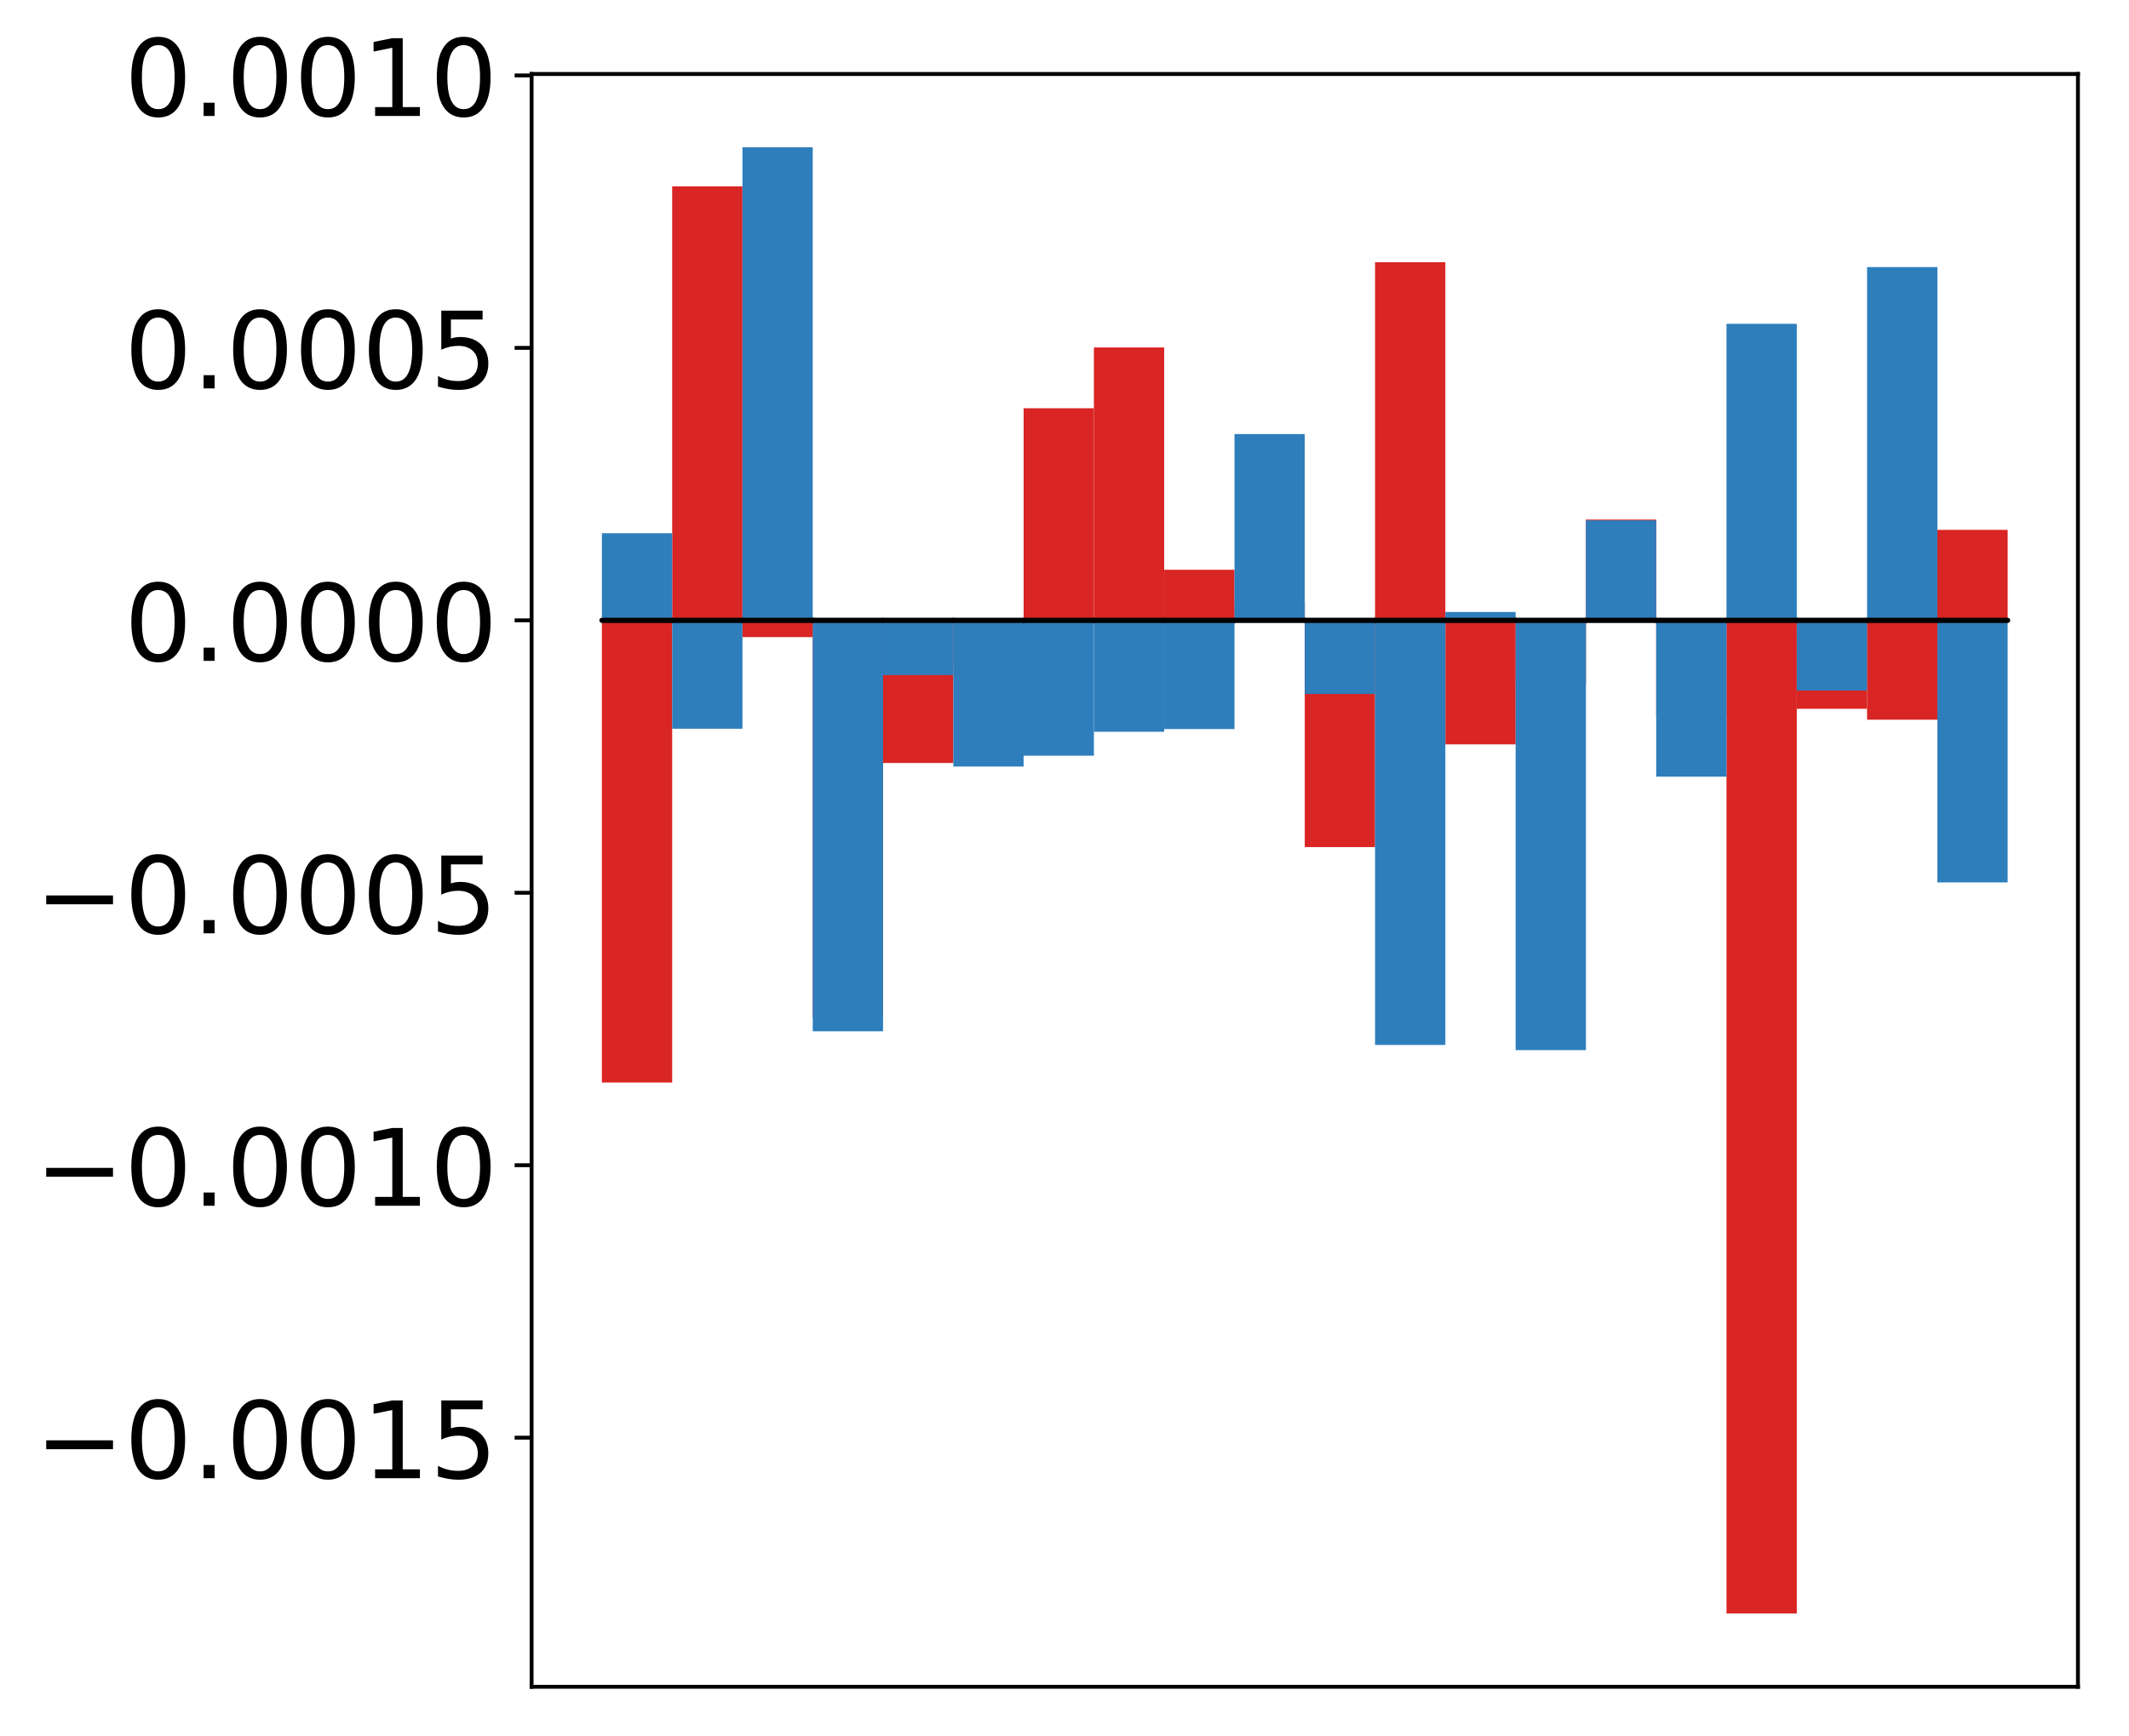 <?xml version="1.0" encoding="utf-8" standalone="no"?>
<!DOCTYPE svg PUBLIC "-//W3C//DTD SVG 1.1//EN"
  "http://www.w3.org/Graphics/SVG/1.1/DTD/svg11.dtd">
<!-- Created with matplotlib (http://matplotlib.org/) -->
<svg height="358pt" version="1.1" viewBox="0 0 439 358" width="439pt" xmlns="http://www.w3.org/2000/svg" xmlns:xlink="http://www.w3.org/1999/xlink">
 <defs>
  <style type="text/css">
*{stroke-linecap:butt;stroke-linejoin:round;}
  </style>
 </defs>
 <g id="figure_1">
  <g id="patch_1">
   <path d="M -0 358.599 
L 439.172 358.599 
L 439.172 -0 
L -0 -0 
z
" style="fill:#ffffff;"/>
  </g>
  <g id="axes_1">
   <g id="patch_2">
    <path d="M 109.615 347.899 
L 428.472 347.899 
L 428.472 15.259 
L 109.615 15.259 
z
" style="fill:#ffffff;"/>
   </g>
   <g id="matplotlib.axis_1"/>
   <g id="matplotlib.axis_2">
    <g id="ytick_1">
     <g id="line2d_1">
      <defs>
       <path d="M 0 0 
L -3.5 0 
" id="m63ab6e9af5" style="stroke:#000000;stroke-width:0.8;"/>
      </defs>
      <g>
       <use style="stroke:#000000;stroke-width:0.8;" x="109.615" xlink:href="#m63ab6e9af5" y="296.52"/>
      </g>
     </g>
     <g id="text_1">
      <!-- −0.0015 -->
      <defs>
       <path d="M 10.594 35.5 
L 73.188 35.5 
L 73.188 27.203 
L 10.594 27.203 
z
" id="DejaVuSans-2212"/>
       <path d="M 31.781 66.406 
Q 24.172 66.406 20.328 58.906 
Q 16.5 51.422 16.5 36.375 
Q 16.5 21.391 20.328 13.891 
Q 24.172 6.391 31.781 6.391 
Q 39.453 6.391 43.281 13.891 
Q 47.125 21.391 47.125 36.375 
Q 47.125 51.422 43.281 58.906 
Q 39.453 66.406 31.781 66.406 
z
M 31.781 74.219 
Q 44.047 74.219 50.516 64.516 
Q 56.984 54.828 56.984 36.375 
Q 56.984 17.969 50.516 8.266 
Q 44.047 -1.422 31.781 -1.422 
Q 19.531 -1.422 13.062 8.266 
Q 6.594 17.969 6.594 36.375 
Q 6.594 54.828 13.062 64.516 
Q 19.531 74.219 31.781 74.219 
z
" id="DejaVuSans-30"/>
       <path d="M 10.688 12.406 
L 21 12.406 
L 21 0 
L 10.688 0 
z
" id="DejaVuSans-2e"/>
       <path d="M 12.406 8.297 
L 28.516 8.297 
L 28.516 63.922 
L 10.984 60.406 
L 10.984 69.391 
L 28.422 72.906 
L 38.281 72.906 
L 38.281 8.297 
L 54.391 8.297 
L 54.391 0 
L 12.406 0 
z
" id="DejaVuSans-31"/>
       <path d="M 10.797 72.906 
L 49.516 72.906 
L 49.516 64.594 
L 19.828 64.594 
L 19.828 46.734 
Q 21.969 47.469 24.109 47.828 
Q 26.266 48.188 28.422 48.188 
Q 40.625 48.188 47.75 41.5 
Q 54.891 34.812 54.891 23.391 
Q 54.891 11.625 47.562 5.094 
Q 40.234 -1.422 26.906 -1.422 
Q 22.312 -1.422 17.547 -0.641 
Q 12.797 0.141 7.719 1.703 
L 7.719 11.625 
Q 12.109 9.234 16.797 8.062 
Q 21.484 6.891 26.703 6.891 
Q 35.156 6.891 40.078 11.328 
Q 45.016 15.766 45.016 23.391 
Q 45.016 31 40.078 35.438 
Q 35.156 39.891 26.703 39.891 
Q 22.75 39.891 18.812 39.016 
Q 14.891 38.141 10.797 36.281 
z
" id="DejaVuSans-35"/>
      </defs>
      <g transform="translate(7.2 304.879)scale(0.22 -0.22)">
       <use xlink:href="#DejaVuSans-2212"/>
       <use x="83.789" xlink:href="#DejaVuSans-30"/>
       <use x="147.412" xlink:href="#DejaVuSans-2e"/>
       <use x="179.199" xlink:href="#DejaVuSans-30"/>
       <use x="242.822" xlink:href="#DejaVuSans-30"/>
       <use x="306.445" xlink:href="#DejaVuSans-31"/>
       <use x="370.068" xlink:href="#DejaVuSans-35"/>
      </g>
     </g>
    </g>
    <g id="ytick_2">
     <g id="line2d_2">
      <g>
       <use style="stroke:#000000;stroke-width:0.8;" x="109.615" xlink:href="#m63ab6e9af5" y="240.328"/>
      </g>
     </g>
     <g id="text_2">
      <!-- −0.0010 -->
      <g transform="translate(7.2 248.686)scale(0.22 -0.22)">
       <use xlink:href="#DejaVuSans-2212"/>
       <use x="83.789" xlink:href="#DejaVuSans-30"/>
       <use x="147.412" xlink:href="#DejaVuSans-2e"/>
       <use x="179.199" xlink:href="#DejaVuSans-30"/>
       <use x="242.822" xlink:href="#DejaVuSans-30"/>
       <use x="306.445" xlink:href="#DejaVuSans-31"/>
       <use x="370.068" xlink:href="#DejaVuSans-30"/>
      </g>
     </g>
    </g>
    <g id="ytick_3">
     <g id="line2d_3">
      <g>
       <use style="stroke:#000000;stroke-width:0.8;" x="109.615" xlink:href="#m63ab6e9af5" y="184.136"/>
      </g>
     </g>
     <g id="text_3">
      <!-- −0.0005 -->
      <g transform="translate(7.2 192.494)scale(0.22 -0.22)">
       <use xlink:href="#DejaVuSans-2212"/>
       <use x="83.789" xlink:href="#DejaVuSans-30"/>
       <use x="147.412" xlink:href="#DejaVuSans-2e"/>
       <use x="179.199" xlink:href="#DejaVuSans-30"/>
       <use x="242.822" xlink:href="#DejaVuSans-30"/>
       <use x="306.445" xlink:href="#DejaVuSans-30"/>
       <use x="370.068" xlink:href="#DejaVuSans-35"/>
      </g>
     </g>
    </g>
    <g id="ytick_4">
     <g id="line2d_4">
      <g>
       <use style="stroke:#000000;stroke-width:0.8;" x="109.615" xlink:href="#m63ab6e9af5" y="127.943"/>
      </g>
     </g>
     <g id="text_4">
      <!-- 0.0000 -->
      <g transform="translate(25.635 136.301)scale(0.22 -0.22)">
       <use xlink:href="#DejaVuSans-30"/>
       <use x="63.623" xlink:href="#DejaVuSans-2e"/>
       <use x="95.41" xlink:href="#DejaVuSans-30"/>
       <use x="159.033" xlink:href="#DejaVuSans-30"/>
       <use x="222.656" xlink:href="#DejaVuSans-30"/>
       <use x="286.279" xlink:href="#DejaVuSans-30"/>
      </g>
     </g>
    </g>
    <g id="ytick_5">
     <g id="line2d_5">
      <g>
       <use style="stroke:#000000;stroke-width:0.8;" x="109.615" xlink:href="#m63ab6e9af5" y="71.751"/>
      </g>
     </g>
     <g id="text_5">
      <!-- 0.0005 -->
      <g transform="translate(25.635 80.109)scale(0.22 -0.22)">
       <use xlink:href="#DejaVuSans-30"/>
       <use x="63.623" xlink:href="#DejaVuSans-2e"/>
       <use x="95.41" xlink:href="#DejaVuSans-30"/>
       <use x="159.033" xlink:href="#DejaVuSans-30"/>
       <use x="222.656" xlink:href="#DejaVuSans-30"/>
       <use x="286.279" xlink:href="#DejaVuSans-35"/>
      </g>
     </g>
    </g>
    <g id="ytick_6">
     <g id="line2d_6">
      <g>
       <use style="stroke:#000000;stroke-width:0.8;" x="109.615" xlink:href="#m63ab6e9af5" y="15.558"/>
      </g>
     </g>
     <g id="text_6">
      <!-- 0.0010 -->
      <g transform="translate(25.635 23.917)scale(0.22 -0.22)">
       <use xlink:href="#DejaVuSans-30"/>
       <use x="63.623" xlink:href="#DejaVuSans-2e"/>
       <use x="95.41" xlink:href="#DejaVuSans-30"/>
       <use x="159.033" xlink:href="#DejaVuSans-30"/>
       <use x="222.656" xlink:href="#DejaVuSans-31"/>
       <use x="286.279" xlink:href="#DejaVuSans-30"/>
      </g>
     </g>
    </g>
   </g>
   <g id="patch_3">
    <path clip-path="url(#p9a79df16e4)" d="M 124.108 127.943 
L 138.602 127.943 
L 138.602 223.272 
L 124.108 223.272 
z
" style="fill:#d92523;"/>
   </g>
   <g id="patch_4">
    <path clip-path="url(#p9a79df16e4)" d="M 138.602 127.943 
L 153.095 127.943 
L 153.095 38.433 
L 138.602 38.433 
z
" style="fill:#d92523;"/>
   </g>
   <g id="patch_5">
    <path clip-path="url(#p9a79df16e4)" d="M 153.095 127.943 
L 167.589 127.943 
L 167.589 131.404 
L 153.095 131.404 
z
" style="fill:#d92523;"/>
   </g>
   <g id="patch_6">
    <path clip-path="url(#p9a79df16e4)" d="M 167.589 127.943 
L 182.082 127.943 
L 182.082 209.896 
L 167.589 209.896 
z
" style="fill:#d92523;"/>
   </g>
   <g id="patch_7">
    <path clip-path="url(#p9a79df16e4)" d="M 182.082 127.943 
L 196.576 127.943 
L 196.576 157.365 
L 182.082 157.365 
z
" style="fill:#d92523;"/>
   </g>
   <g id="patch_8">
    <path clip-path="url(#p9a79df16e4)" d="M 196.576 127.943 
L 211.069 127.943 
L 211.069 137.25 
L 196.576 137.25 
z
" style="fill:#d92523;"/>
   </g>
   <g id="patch_9">
    <path clip-path="url(#p9a79df16e4)" d="M 211.069 127.943 
L 225.563 127.943 
L 225.563 84.198 
L 211.069 84.198 
z
" style="fill:#d92523;"/>
   </g>
   <g id="patch_10">
    <path clip-path="url(#p9a79df16e4)" d="M 225.563 127.943 
L 240.056 127.943 
L 240.056 71.665 
L 225.563 71.665 
z
" style="fill:#d92523;"/>
   </g>
   <g id="patch_11">
    <path clip-path="url(#p9a79df16e4)" d="M 240.056 127.943 
L 254.55 127.943 
L 254.55 117.514 
L 240.056 117.514 
z
" style="fill:#d92523;"/>
   </g>
   <g id="patch_12">
    <path clip-path="url(#p9a79df16e4)" d="M 254.55 127.943 
L 269.043 127.943 
L 269.043 124.155 
L 254.55 124.155 
z
" style="fill:#d92523;"/>
   </g>
   <g id="patch_13">
    <path clip-path="url(#p9a79df16e4)" d="M 269.043 127.943 
L 283.537 127.943 
L 283.537 174.711 
L 269.043 174.711 
z
" style="fill:#d92523;"/>
   </g>
   <g id="patch_14">
    <path clip-path="url(#p9a79df16e4)" d="M 283.537 127.943 
L 298.03 127.943 
L 298.03 54.089 
L 283.537 54.089 
z
" style="fill:#d92523;"/>
   </g>
   <g id="patch_15">
    <path clip-path="url(#p9a79df16e4)" d="M 298.03 127.943 
L 312.524 127.943 
L 312.524 153.527 
L 298.03 153.527 
z
" style="fill:#d92523;"/>
   </g>
   <g id="patch_16">
    <path clip-path="url(#p9a79df16e4)" d="M 312.524 127.943 
L 327.017 127.943 
L 327.017 141.288 
L 312.524 141.288 
z
" style="fill:#d92523;"/>
   </g>
   <g id="patch_17">
    <path clip-path="url(#p9a79df16e4)" d="M 327.017 127.943 
L 341.511 127.943 
L 341.511 107.16 
L 327.017 107.16 
z
" style="fill:#d92523;"/>
   </g>
   <g id="patch_18">
    <path clip-path="url(#p9a79df16e4)" d="M 341.511 127.943 
L 356.004 127.943 
L 356.004 147.723 
L 341.511 147.723 
z
" style="fill:#d92523;"/>
   </g>
   <g id="patch_19">
    <path clip-path="url(#p9a79df16e4)" d="M 356.004 127.943 
L 370.498 127.943 
L 370.498 332.779 
L 356.004 332.779 
z
" style="fill:#d92523;"/>
   </g>
   <g id="patch_20">
    <path clip-path="url(#p9a79df16e4)" d="M 370.498 127.943 
L 384.991 127.943 
L 384.991 146.187 
L 370.498 146.187 
z
" style="fill:#d92523;"/>
   </g>
   <g id="patch_21">
    <path clip-path="url(#p9a79df16e4)" d="M 384.991 127.943 
L 399.485 127.943 
L 399.485 148.437 
L 384.991 148.437 
z
" style="fill:#d92523;"/>
   </g>
   <g id="patch_22">
    <path clip-path="url(#p9a79df16e4)" d="M 399.485 127.943 
L 413.978 127.943 
L 413.978 109.282 
L 399.485 109.282 
z
" style="fill:#d92523;"/>
   </g>
   <g id="patch_23">
    <path clip-path="url(#p9a79df16e4)" d="M 124.108 127.943 
L 138.602 127.943 
L 138.602 109.977 
L 124.108 109.977 
z
" style="fill:#2e7ebc;"/>
   </g>
   <g id="patch_24">
    <path clip-path="url(#p9a79df16e4)" d="M 138.602 127.943 
L 153.095 127.943 
L 153.095 150.3 
L 138.602 150.3 
z
" style="fill:#2e7ebc;"/>
   </g>
   <g id="patch_25">
    <path clip-path="url(#p9a79df16e4)" d="M 153.095 127.943 
L 167.589 127.943 
L 167.589 30.379 
L 153.095 30.379 
z
" style="fill:#2e7ebc;"/>
   </g>
   <g id="patch_26">
    <path clip-path="url(#p9a79df16e4)" d="M 167.589 127.943 
L 182.082 127.943 
L 182.082 212.704 
L 167.589 212.704 
z
" style="fill:#2e7ebc;"/>
   </g>
   <g id="patch_27">
    <path clip-path="url(#p9a79df16e4)" d="M 182.082 127.943 
L 196.576 127.943 
L 196.576 139.229 
L 182.082 139.229 
z
" style="fill:#2e7ebc;"/>
   </g>
   <g id="patch_28">
    <path clip-path="url(#p9a79df16e4)" d="M 196.576 127.943 
L 211.069 127.943 
L 211.069 158.1 
L 196.576 158.1 
z
" style="fill:#2e7ebc;"/>
   </g>
   <g id="patch_29">
    <path clip-path="url(#p9a79df16e4)" d="M 211.069 127.943 
L 225.563 127.943 
L 225.563 155.863 
L 211.069 155.863 
z
" style="fill:#2e7ebc;"/>
   </g>
   <g id="patch_30">
    <path clip-path="url(#p9a79df16e4)" d="M 225.563 127.943 
L 240.056 127.943 
L 240.056 150.924 
L 225.563 150.924 
z
" style="fill:#2e7ebc;"/>
   </g>
   <g id="patch_31">
    <path clip-path="url(#p9a79df16e4)" d="M 240.056 127.943 
L 254.55 127.943 
L 254.55 150.365 
L 240.056 150.365 
z
" style="fill:#2e7ebc;"/>
   </g>
   <g id="patch_32">
    <path clip-path="url(#p9a79df16e4)" d="M 254.55 127.943 
L 269.043 127.943 
L 269.043 89.526 
L 254.55 89.526 
z
" style="fill:#2e7ebc;"/>
   </g>
   <g id="patch_33">
    <path clip-path="url(#p9a79df16e4)" d="M 269.043 127.943 
L 283.537 127.943 
L 283.537 143.136 
L 269.043 143.136 
z
" style="fill:#2e7ebc;"/>
   </g>
   <g id="patch_34">
    <path clip-path="url(#p9a79df16e4)" d="M 283.537 127.943 
L 298.03 127.943 
L 298.03 215.518 
L 283.537 215.518 
z
" style="fill:#2e7ebc;"/>
   </g>
   <g id="patch_35">
    <path clip-path="url(#p9a79df16e4)" d="M 298.03 127.943 
L 312.524 127.943 
L 312.524 126.227 
L 298.03 126.227 
z
" style="fill:#2e7ebc;"/>
   </g>
   <g id="patch_36">
    <path clip-path="url(#p9a79df16e4)" d="M 312.524 127.943 
L 327.017 127.943 
L 327.017 216.587 
L 312.524 216.587 
z
" style="fill:#2e7ebc;"/>
   </g>
   <g id="patch_37">
    <path clip-path="url(#p9a79df16e4)" d="M 327.017 127.943 
L 341.511 127.943 
L 341.511 107.323 
L 327.017 107.323 
z
" style="fill:#2e7ebc;"/>
   </g>
   <g id="patch_38">
    <path clip-path="url(#p9a79df16e4)" d="M 341.511 127.943 
L 356.004 127.943 
L 356.004 160.187 
L 341.511 160.187 
z
" style="fill:#2e7ebc;"/>
   </g>
   <g id="patch_39">
    <path clip-path="url(#p9a79df16e4)" d="M 356.004 127.943 
L 370.498 127.943 
L 370.498 66.787 
L 356.004 66.787 
z
" style="fill:#2e7ebc;"/>
   </g>
   <g id="patch_40">
    <path clip-path="url(#p9a79df16e4)" d="M 370.498 127.943 
L 384.991 127.943 
L 384.991 142.417 
L 370.498 142.417 
z
" style="fill:#2e7ebc;"/>
   </g>
   <g id="patch_41">
    <path clip-path="url(#p9a79df16e4)" d="M 384.991 127.943 
L 399.485 127.943 
L 399.485 55.084 
L 384.991 55.084 
z
" style="fill:#2e7ebc;"/>
   </g>
   <g id="patch_42">
    <path clip-path="url(#p9a79df16e4)" d="M 399.485 127.943 
L 413.978 127.943 
L 413.978 181.997 
L 399.485 181.997 
z
" style="fill:#2e7ebc;"/>
   </g>
   <g id="patch_43">
    <path d="M 109.615 347.899 
L 109.615 15.259 
" style="fill:none;stroke:#000000;stroke-linecap:square;stroke-linejoin:miter;stroke-width:0.8;"/>
   </g>
   <g id="patch_44">
    <path d="M 428.472 347.899 
L 428.472 15.259 
" style="fill:none;stroke:#000000;stroke-linecap:square;stroke-linejoin:miter;stroke-width:0.8;"/>
   </g>
   <g id="patch_45">
    <path d="M 109.615 347.899 
L 428.472 347.899 
" style="fill:none;stroke:#000000;stroke-linecap:square;stroke-linejoin:miter;stroke-width:0.8;"/>
   </g>
   <g id="patch_46">
    <path d="M 109.615 15.259 
L 428.472 15.259 
" style="fill:none;stroke:#000000;stroke-linecap:square;stroke-linejoin:miter;stroke-width:0.8;"/>
   </g>
   <g id="patch_47">
    <path clip-path="url(#p9a79df16e4)" d="M 124.108 127.943 
L 138.602 127.943 
L 138.602 127.943 
L 124.108 127.943 
z
" style="fill:none;stroke:#000000;stroke-linejoin:miter;"/>
   </g>
   <g id="patch_48">
    <path clip-path="url(#p9a79df16e4)" d="M 138.602 127.943 
L 153.095 127.943 
L 153.095 127.943 
L 138.602 127.943 
z
" style="fill:none;stroke:#000000;stroke-linejoin:miter;"/>
   </g>
   <g id="patch_49">
    <path clip-path="url(#p9a79df16e4)" d="M 153.095 127.943 
L 167.589 127.943 
L 167.589 127.943 
L 153.095 127.943 
z
" style="fill:none;stroke:#000000;stroke-linejoin:miter;"/>
   </g>
   <g id="patch_50">
    <path clip-path="url(#p9a79df16e4)" d="M 167.589 127.943 
L 182.082 127.943 
L 182.082 127.943 
L 167.589 127.943 
z
" style="fill:none;stroke:#000000;stroke-linejoin:miter;"/>
   </g>
   <g id="patch_51">
    <path clip-path="url(#p9a79df16e4)" d="M 182.082 127.943 
L 196.576 127.943 
L 196.576 127.943 
L 182.082 127.943 
z
" style="fill:none;stroke:#000000;stroke-linejoin:miter;"/>
   </g>
   <g id="patch_52">
    <path clip-path="url(#p9a79df16e4)" d="M 196.576 127.943 
L 211.069 127.943 
L 211.069 127.943 
L 196.576 127.943 
z
" style="fill:none;stroke:#000000;stroke-linejoin:miter;"/>
   </g>
   <g id="patch_53">
    <path clip-path="url(#p9a79df16e4)" d="M 211.069 127.943 
L 225.563 127.943 
L 225.563 127.943 
L 211.069 127.943 
z
" style="fill:none;stroke:#000000;stroke-linejoin:miter;"/>
   </g>
   <g id="patch_54">
    <path clip-path="url(#p9a79df16e4)" d="M 225.563 127.943 
L 240.056 127.943 
L 240.056 127.943 
L 225.563 127.943 
z
" style="fill:none;stroke:#000000;stroke-linejoin:miter;"/>
   </g>
   <g id="patch_55">
    <path clip-path="url(#p9a79df16e4)" d="M 240.056 127.943 
L 254.55 127.943 
L 254.55 127.943 
L 240.056 127.943 
z
" style="fill:none;stroke:#000000;stroke-linejoin:miter;"/>
   </g>
   <g id="patch_56">
    <path clip-path="url(#p9a79df16e4)" d="M 254.55 127.943 
L 269.043 127.943 
L 269.043 127.943 
L 254.55 127.943 
z
" style="fill:none;stroke:#000000;stroke-linejoin:miter;"/>
   </g>
   <g id="patch_57">
    <path clip-path="url(#p9a79df16e4)" d="M 269.043 127.943 
L 283.537 127.943 
L 283.537 127.943 
L 269.043 127.943 
z
" style="fill:none;stroke:#000000;stroke-linejoin:miter;"/>
   </g>
   <g id="patch_58">
    <path clip-path="url(#p9a79df16e4)" d="M 283.537 127.943 
L 298.03 127.943 
L 298.03 127.943 
L 283.537 127.943 
z
" style="fill:none;stroke:#000000;stroke-linejoin:miter;"/>
   </g>
   <g id="patch_59">
    <path clip-path="url(#p9a79df16e4)" d="M 298.03 127.943 
L 312.524 127.943 
L 312.524 127.943 
L 298.03 127.943 
z
" style="fill:none;stroke:#000000;stroke-linejoin:miter;"/>
   </g>
   <g id="patch_60">
    <path clip-path="url(#p9a79df16e4)" d="M 312.524 127.943 
L 327.017 127.943 
L 327.017 127.943 
L 312.524 127.943 
z
" style="fill:none;stroke:#000000;stroke-linejoin:miter;"/>
   </g>
   <g id="patch_61">
    <path clip-path="url(#p9a79df16e4)" d="M 327.017 127.943 
L 341.511 127.943 
L 341.511 127.943 
L 327.017 127.943 
z
" style="fill:none;stroke:#000000;stroke-linejoin:miter;"/>
   </g>
   <g id="patch_62">
    <path clip-path="url(#p9a79df16e4)" d="M 341.511 127.943 
L 356.004 127.943 
L 356.004 127.943 
L 341.511 127.943 
z
" style="fill:none;stroke:#000000;stroke-linejoin:miter;"/>
   </g>
   <g id="patch_63">
    <path clip-path="url(#p9a79df16e4)" d="M 356.004 127.943 
L 370.498 127.943 
L 370.498 127.943 
L 356.004 127.943 
z
" style="fill:none;stroke:#000000;stroke-linejoin:miter;"/>
   </g>
   <g id="patch_64">
    <path clip-path="url(#p9a79df16e4)" d="M 370.498 127.943 
L 384.991 127.943 
L 384.991 127.943 
L 370.498 127.943 
z
" style="fill:none;stroke:#000000;stroke-linejoin:miter;"/>
   </g>
   <g id="patch_65">
    <path clip-path="url(#p9a79df16e4)" d="M 384.991 127.943 
L 399.485 127.943 
L 399.485 127.943 
L 384.991 127.943 
z
" style="fill:none;stroke:#000000;stroke-linejoin:miter;"/>
   </g>
   <g id="patch_66">
    <path clip-path="url(#p9a79df16e4)" d="M 399.485 127.943 
L 413.978 127.943 
L 413.978 127.943 
L 399.485 127.943 
z
" style="fill:none;stroke:#000000;stroke-linejoin:miter;"/>
   </g>
   <g id="patch_67">
    <path clip-path="url(#p9a79df16e4)" d="M 124.108 127.943 
L 138.602 127.943 
L 138.602 127.943 
L 124.108 127.943 
z
" style="fill:none;stroke:#000000;stroke-linejoin:miter;"/>
   </g>
   <g id="patch_68">
    <path clip-path="url(#p9a79df16e4)" d="M 138.602 127.943 
L 153.095 127.943 
L 153.095 127.943 
L 138.602 127.943 
z
" style="fill:none;stroke:#000000;stroke-linejoin:miter;"/>
   </g>
   <g id="patch_69">
    <path clip-path="url(#p9a79df16e4)" d="M 153.095 127.943 
L 167.589 127.943 
L 167.589 127.943 
L 153.095 127.943 
z
" style="fill:none;stroke:#000000;stroke-linejoin:miter;"/>
   </g>
   <g id="patch_70">
    <path clip-path="url(#p9a79df16e4)" d="M 167.589 127.943 
L 182.082 127.943 
L 182.082 127.943 
L 167.589 127.943 
z
" style="fill:none;stroke:#000000;stroke-linejoin:miter;"/>
   </g>
   <g id="patch_71">
    <path clip-path="url(#p9a79df16e4)" d="M 182.082 127.943 
L 196.576 127.943 
L 196.576 127.943 
L 182.082 127.943 
z
" style="fill:none;stroke:#000000;stroke-linejoin:miter;"/>
   </g>
   <g id="patch_72">
    <path clip-path="url(#p9a79df16e4)" d="M 196.576 127.943 
L 211.069 127.943 
L 211.069 127.943 
L 196.576 127.943 
z
" style="fill:none;stroke:#000000;stroke-linejoin:miter;"/>
   </g>
   <g id="patch_73">
    <path clip-path="url(#p9a79df16e4)" d="M 211.069 127.943 
L 225.563 127.943 
L 225.563 127.943 
L 211.069 127.943 
z
" style="fill:none;stroke:#000000;stroke-linejoin:miter;"/>
   </g>
   <g id="patch_74">
    <path clip-path="url(#p9a79df16e4)" d="M 225.563 127.943 
L 240.056 127.943 
L 240.056 127.943 
L 225.563 127.943 
z
" style="fill:none;stroke:#000000;stroke-linejoin:miter;"/>
   </g>
   <g id="patch_75">
    <path clip-path="url(#p9a79df16e4)" d="M 240.056 127.943 
L 254.55 127.943 
L 254.55 127.943 
L 240.056 127.943 
z
" style="fill:none;stroke:#000000;stroke-linejoin:miter;"/>
   </g>
   <g id="patch_76">
    <path clip-path="url(#p9a79df16e4)" d="M 254.55 127.943 
L 269.043 127.943 
L 269.043 127.943 
L 254.55 127.943 
z
" style="fill:none;stroke:#000000;stroke-linejoin:miter;"/>
   </g>
   <g id="patch_77">
    <path clip-path="url(#p9a79df16e4)" d="M 269.043 127.943 
L 283.537 127.943 
L 283.537 127.943 
L 269.043 127.943 
z
" style="fill:none;stroke:#000000;stroke-linejoin:miter;"/>
   </g>
   <g id="patch_78">
    <path clip-path="url(#p9a79df16e4)" d="M 283.537 127.943 
L 298.03 127.943 
L 298.03 127.943 
L 283.537 127.943 
z
" style="fill:none;stroke:#000000;stroke-linejoin:miter;"/>
   </g>
   <g id="patch_79">
    <path clip-path="url(#p9a79df16e4)" d="M 298.03 127.943 
L 312.524 127.943 
L 312.524 127.943 
L 298.03 127.943 
z
" style="fill:none;stroke:#000000;stroke-linejoin:miter;"/>
   </g>
   <g id="patch_80">
    <path clip-path="url(#p9a79df16e4)" d="M 312.524 127.943 
L 327.017 127.943 
L 327.017 127.943 
L 312.524 127.943 
z
" style="fill:none;stroke:#000000;stroke-linejoin:miter;"/>
   </g>
   <g id="patch_81">
    <path clip-path="url(#p9a79df16e4)" d="M 327.017 127.943 
L 341.511 127.943 
L 341.511 127.943 
L 327.017 127.943 
z
" style="fill:none;stroke:#000000;stroke-linejoin:miter;"/>
   </g>
   <g id="patch_82">
    <path clip-path="url(#p9a79df16e4)" d="M 341.511 127.943 
L 356.004 127.943 
L 356.004 127.943 
L 341.511 127.943 
z
" style="fill:none;stroke:#000000;stroke-linejoin:miter;"/>
   </g>
   <g id="patch_83">
    <path clip-path="url(#p9a79df16e4)" d="M 356.004 127.943 
L 370.498 127.943 
L 370.498 127.943 
L 356.004 127.943 
z
" style="fill:none;stroke:#000000;stroke-linejoin:miter;"/>
   </g>
   <g id="patch_84">
    <path clip-path="url(#p9a79df16e4)" d="M 370.498 127.943 
L 384.991 127.943 
L 384.991 127.943 
L 370.498 127.943 
z
" style="fill:none;stroke:#000000;stroke-linejoin:miter;"/>
   </g>
   <g id="patch_85">
    <path clip-path="url(#p9a79df16e4)" d="M 384.991 127.943 
L 399.485 127.943 
L 399.485 127.943 
L 384.991 127.943 
z
" style="fill:none;stroke:#000000;stroke-linejoin:miter;"/>
   </g>
   <g id="patch_86">
    <path clip-path="url(#p9a79df16e4)" d="M 399.485 127.943 
L 413.978 127.943 
L 413.978 127.943 
L 399.485 127.943 
z
" style="fill:none;stroke:#000000;stroke-linejoin:miter;"/>
   </g>
  </g>
 </g>
 <defs>
  <clipPath id="p9a79df16e4">
   <rect height="332.64" width="318.857" x="109.615" y="15.259"/>
  </clipPath>
 </defs>
</svg>

